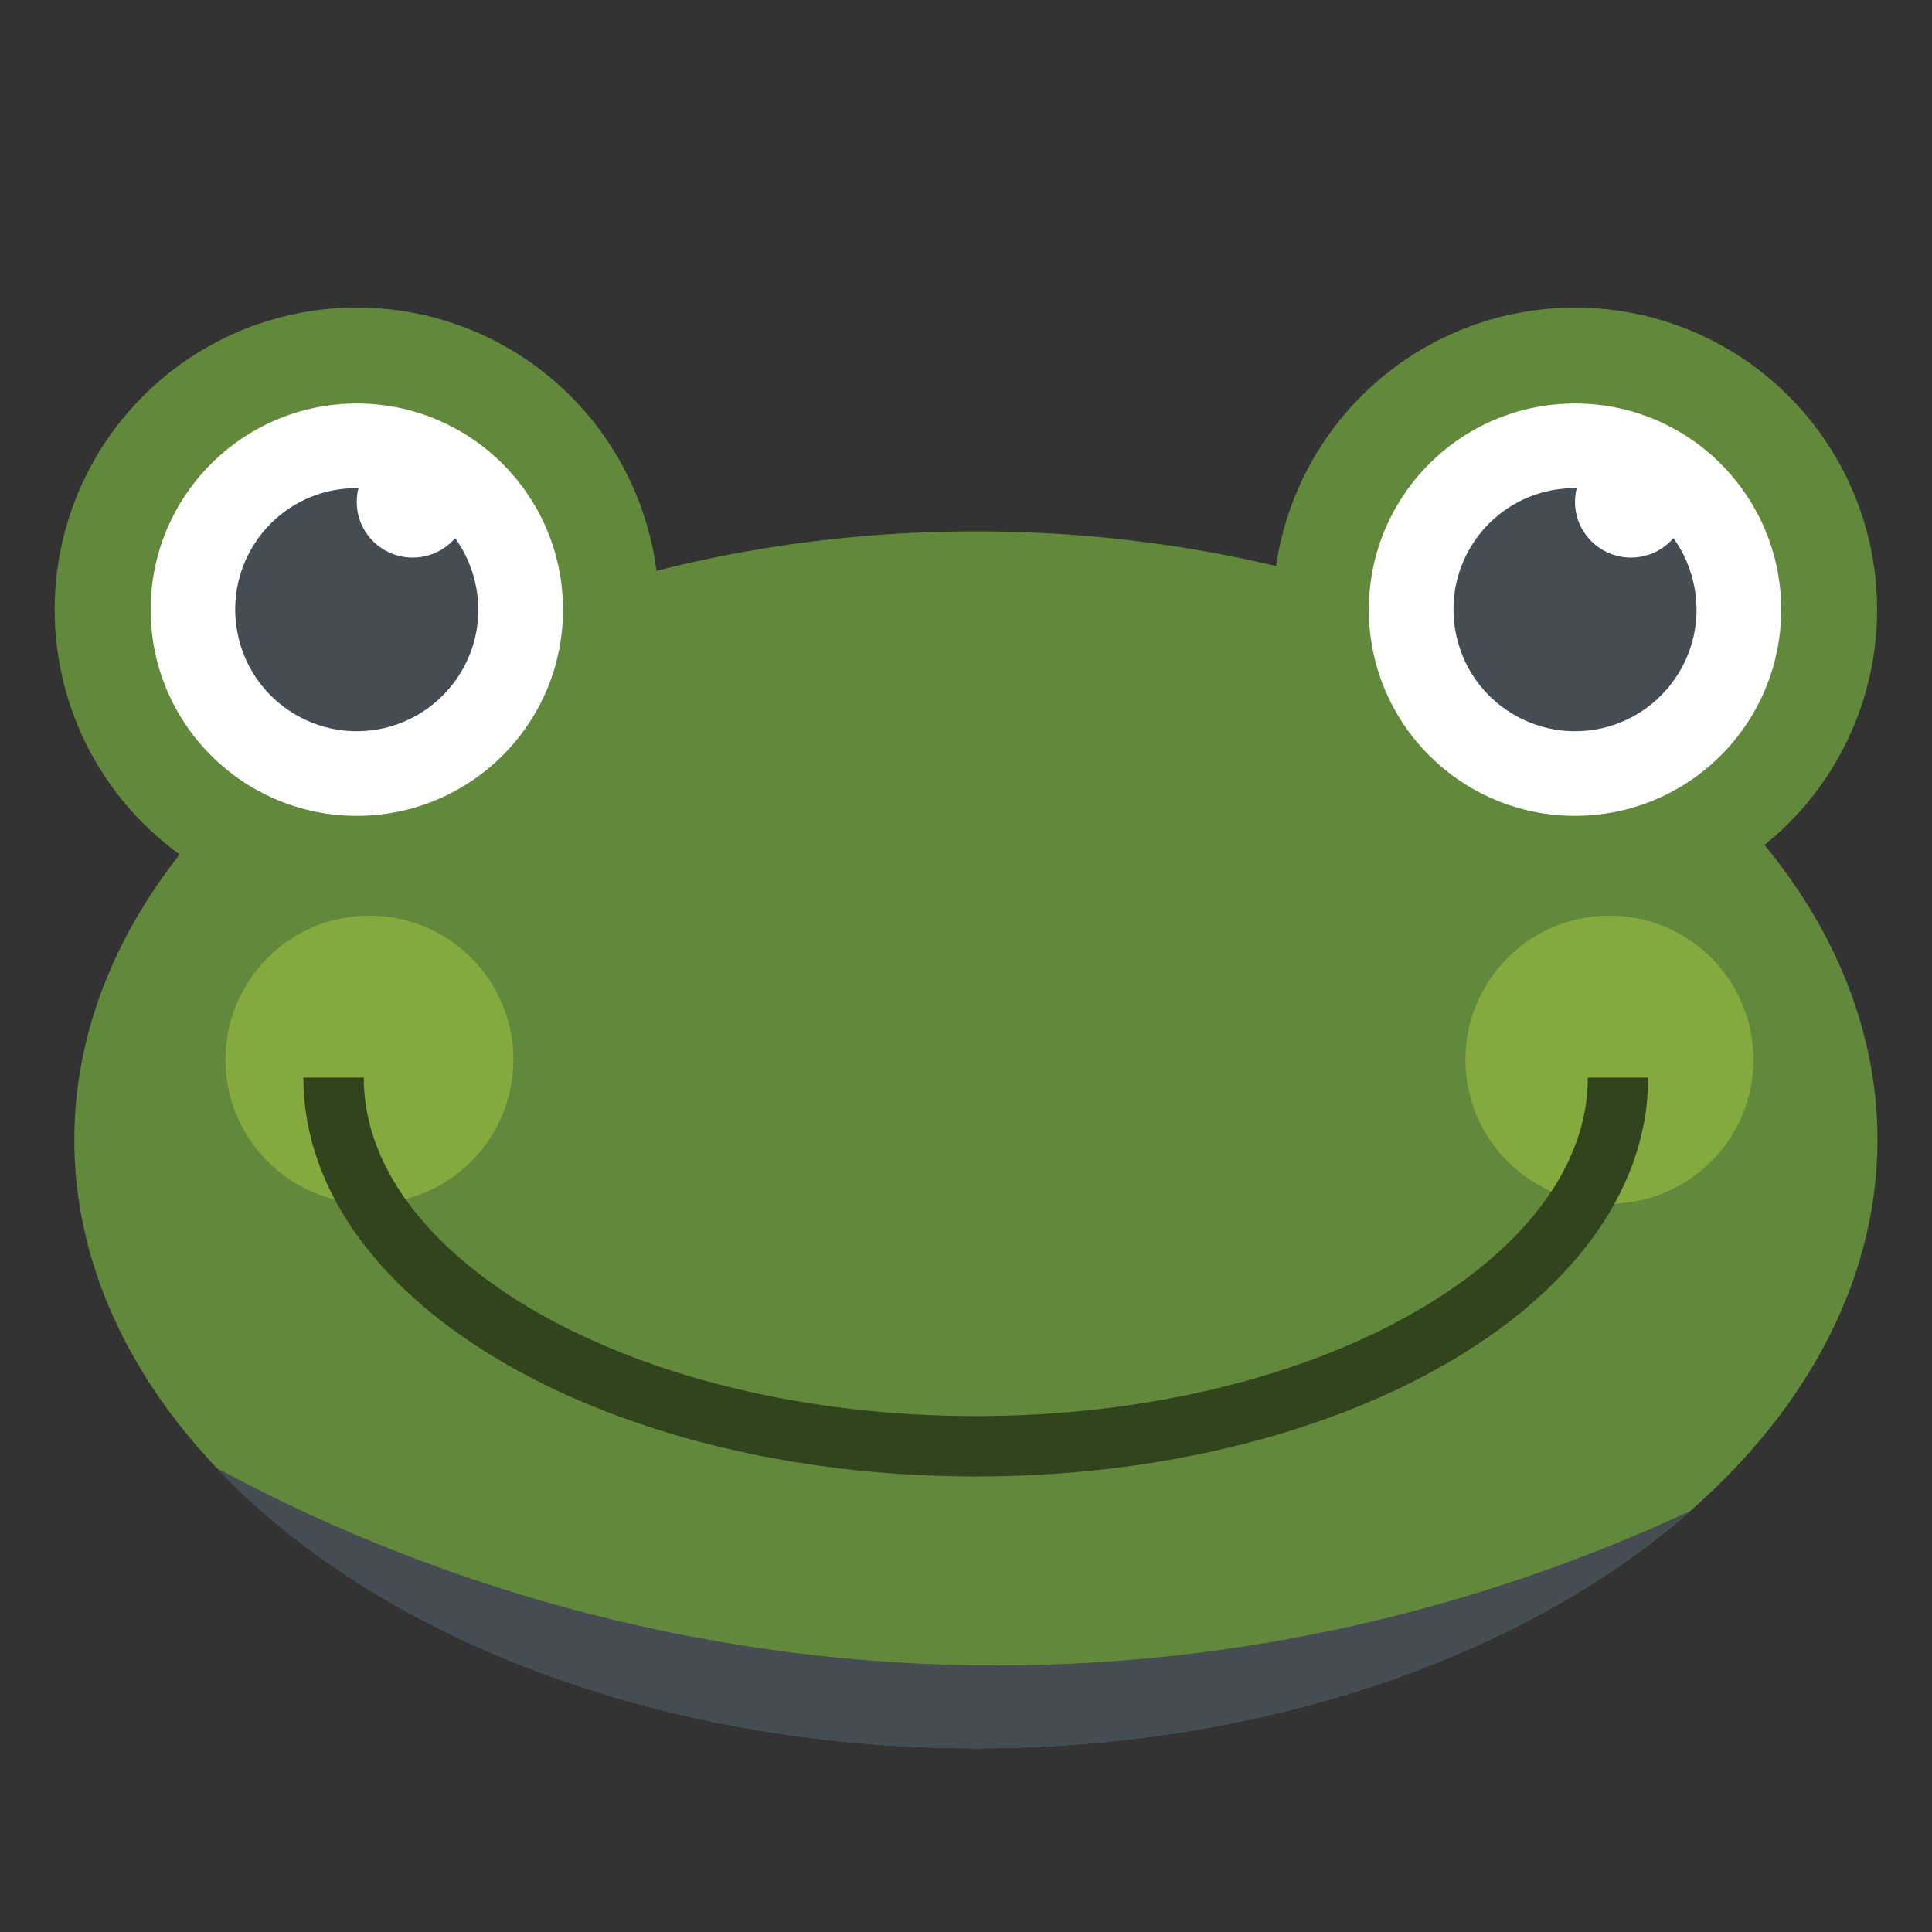 <?xml version="1.0" encoding="utf-8"?>
<!-- Generator: Adobe Illustrator 16.0.0, SVG Export Plug-In . SVG Version: 6.00 Build 0)  -->
<!DOCTYPE svg PUBLIC "-//W3C//DTD SVG 1.1//EN" "http://www.w3.org/Graphics/SVG/1.1/DTD/svg11.dtd">
<svg version="1.1" id="Layer_1" xmlns="http://www.w3.org/2000/svg" xmlns:xlink="http://www.w3.org/1999/xlink" x="0px" y="0px"
	 width="32px" height="32px" viewBox="39.833 48.134 32 32" enable-background="new 39.833 48.134 32 32" xml:space="preserve">
<rect x="39.833" y="48.134" width="32" height="32" fill="#333333" stroke="none"/>
<g>
	<g>
		<ellipse fill="#62883B" cx="55.997" cy="67.013" rx="14.933" ry="10.078"/>
		<path fill="#454C53" d="M56.335,75.719c-4.531,0-8.976-1.148-12.915-3.27c2.654,2.792,7.294,4.643,12.576,4.643
			c4.815,0,9.098-1.538,11.827-3.929C64.251,74.826,60.329,75.719,56.335,75.719z"/>
		<g>
			<circle fill="#62883B" cx="65.92" cy="58.232" r="5.004"/>
			<circle fill="#FFFFFF" cx="65.92" cy="58.232" r="3.415"/>
		</g>
		<g>
			<circle fill="#62883B" cx="45.743" cy="58.232" r="5.005"/>
			<circle fill="#FFFFFF" cx="45.743" cy="58.232" r="3.415"/>
			<path fill="#454C53" d="M46.109,60.212c-1.094,0.201-2.145-0.521-2.346-1.614c-0.204-1.095,0.517-2.146,1.61-2.347
				c0.134-0.024,0.269-0.033,0.398-0.033c-0.02,0.072-0.029,0.148-0.029,0.229c0,0.511,0.415,0.922,0.926,0.922
				c0.282,0,0.53-0.124,0.704-0.321c0.17,0.234,0.292,0.511,0.349,0.817C47.925,58.961,47.199,60.007,46.109,60.212z"/>
			<path fill="#454C53" d="M66.288,60.212c-1.095,0.201-2.145-0.521-2.346-1.614c-0.206-1.095,0.516-2.146,1.61-2.347
				c0.135-0.024,0.27-0.033,0.397-0.033c-0.019,0.072-0.029,0.148-0.029,0.229c0,0.511,0.416,0.922,0.928,0.922
				c0.282,0,0.528-0.124,0.702-0.321c0.172,0.234,0.291,0.511,0.349,0.817C68.103,58.961,67.376,60.007,66.288,60.212z"/>
		</g>
		<circle fill="#84A93F" cx="66.49" cy="65.685" r="2.385"/>
		<circle fill="#84A93F" cx="45.952" cy="65.685" r="2.385"/>
		<path fill="none" stroke="#31441E" stroke-miterlimit="10" d="M66.632,65.982c0,3.371-4.761,6.107-10.636,6.107
			s-10.638-2.735-10.638-6.107"/>
	</g>
</g>
</svg>
